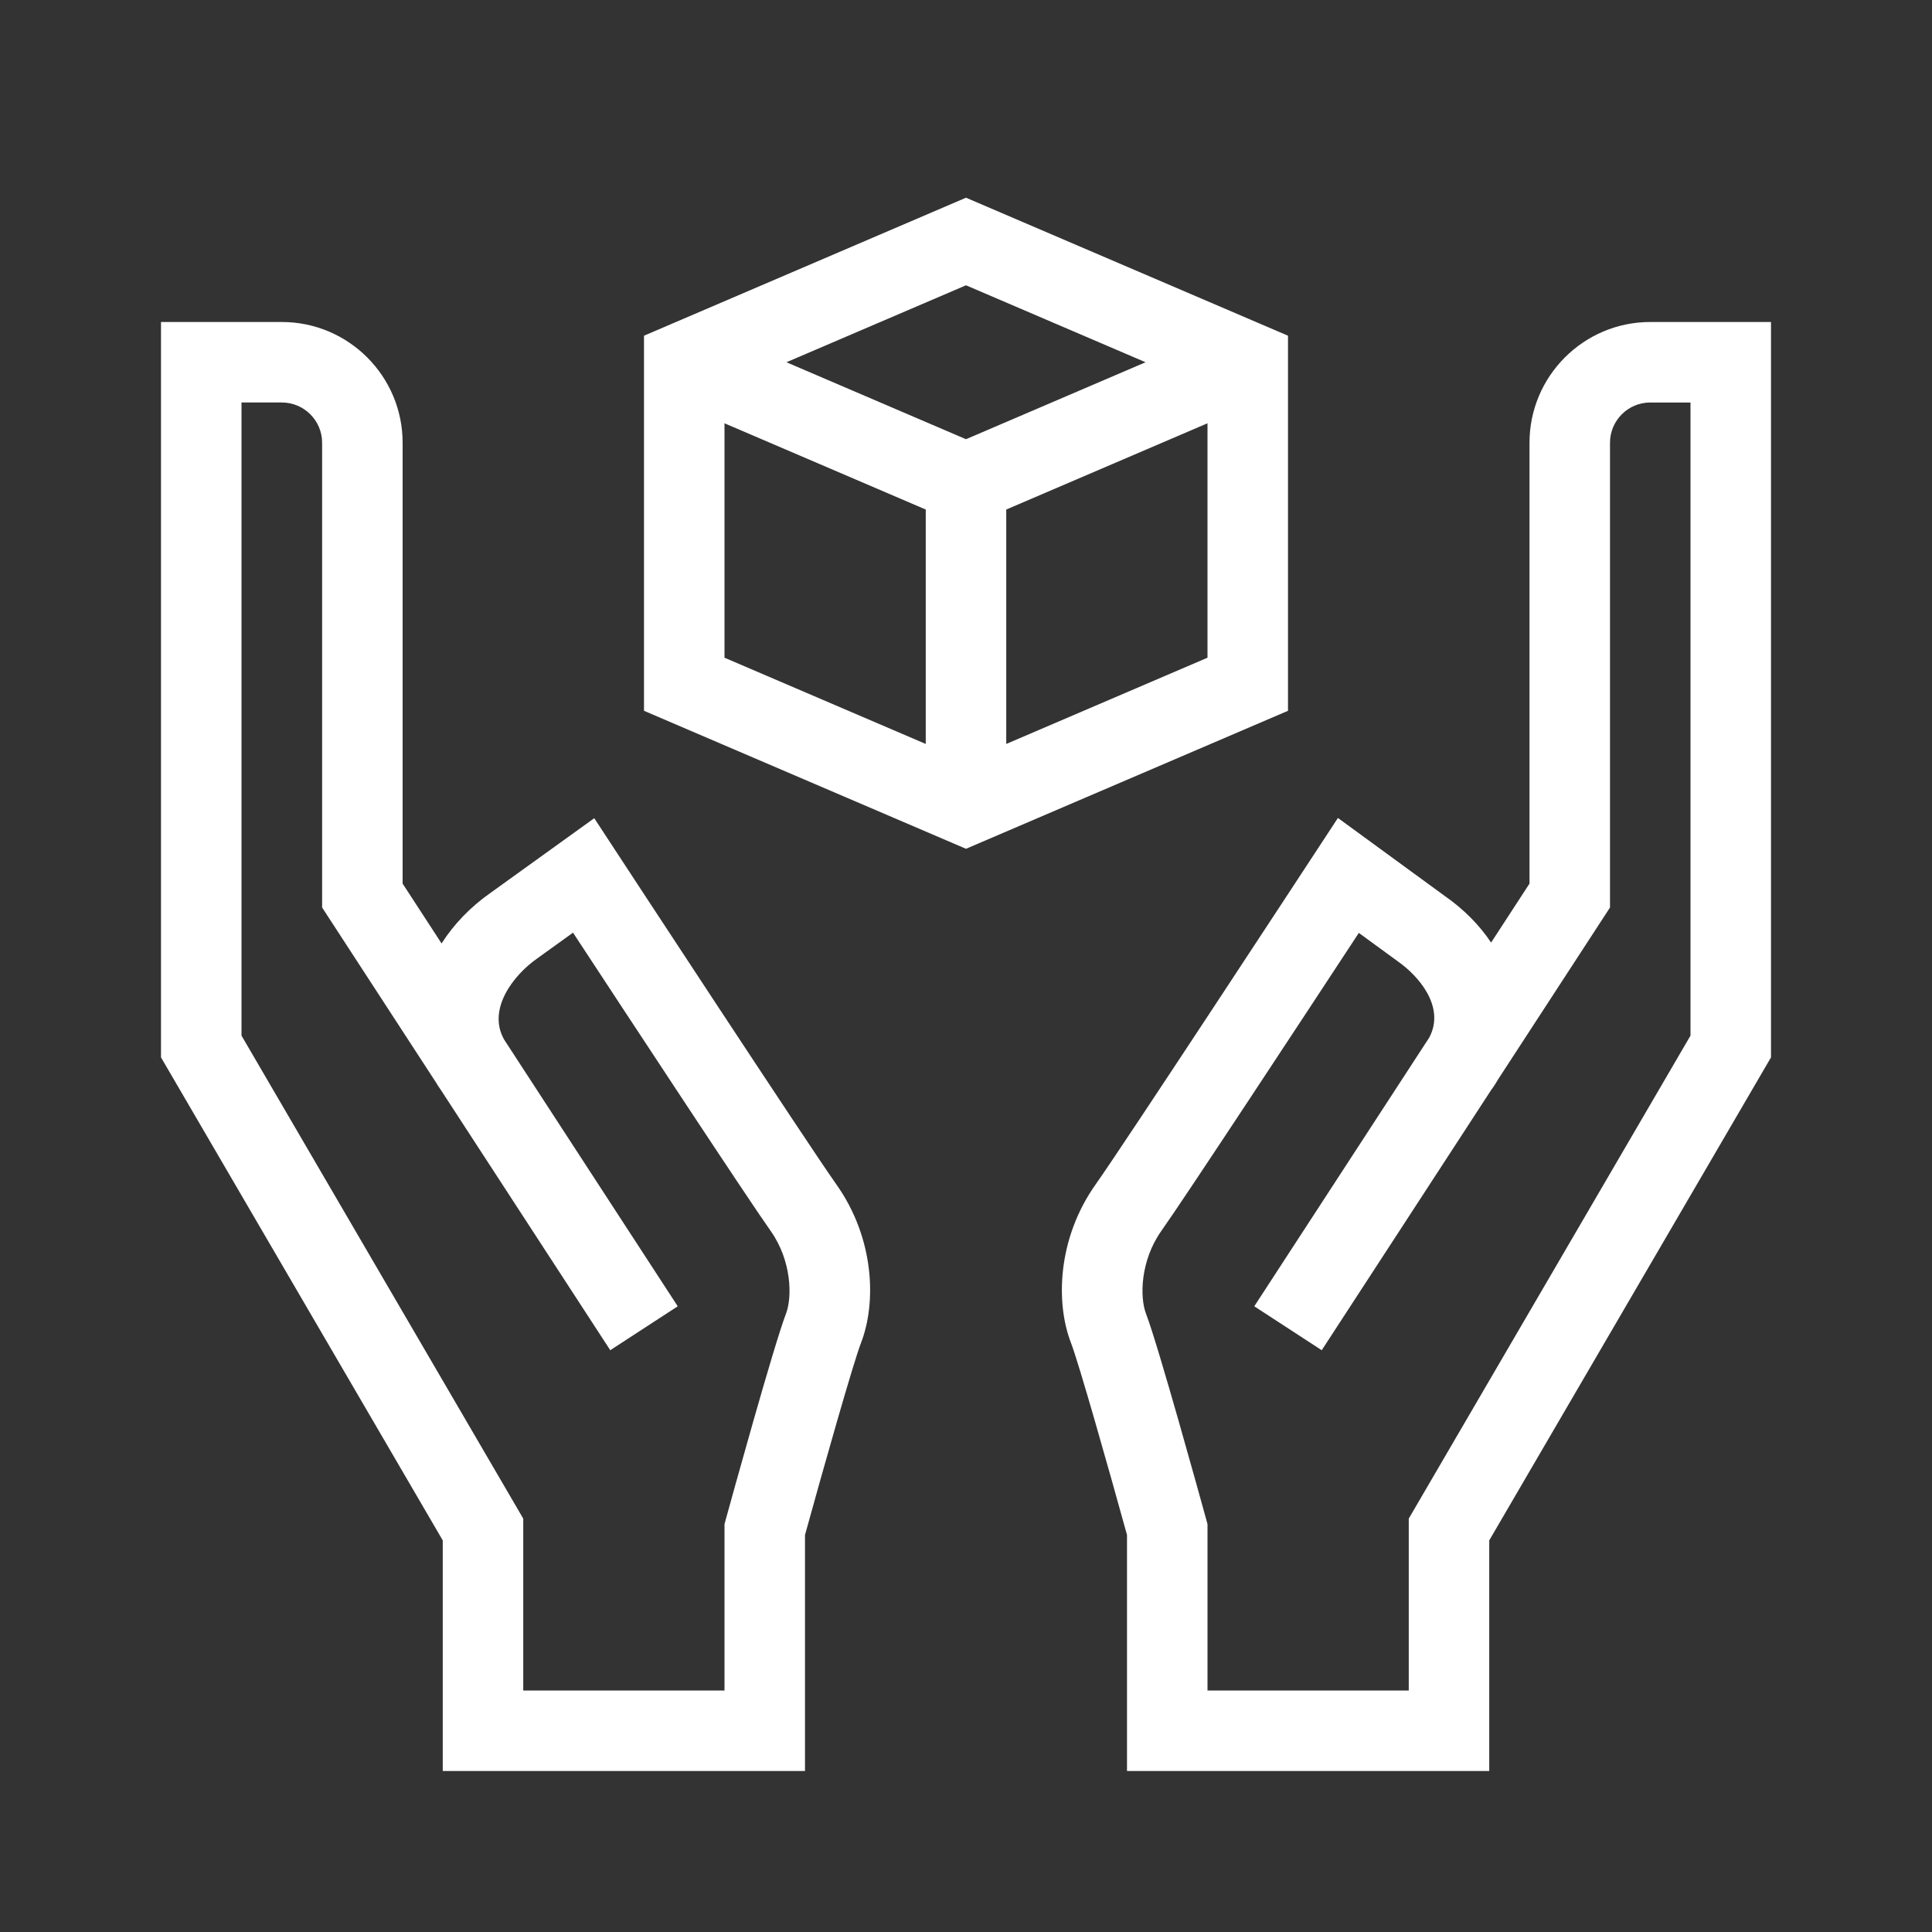 <?xml version="1.0" encoding="UTF-8"?>
<svg xmlns="http://www.w3.org/2000/svg" viewBox="0 0 192 192"><rect x="0" y="0" width="192" height="192" fill="#333333" stroke="none"/><path d="M61.346 84.808l-2.29-3.496-10.291 7.408c-1.994 1.391-3.658 3.118-4.883 5.038l-3.87-5.945V44c0-6.617-5.384-12-12-12H16v73.082l28 48V176h36v-23.459c1.87-6.776 4.793-17.087 5.57-19.098 1.531-3.958 1.361-10.365-2.468-15.758-2.765-3.894-21.566-32.588-21.756-32.877zm16.763 45.75c-1.197 3.097-5.481 18.62-5.965 20.38l-.144.521V168H52v-17.082l-28-48V40h4.012c2.205 0 4 1.794 4 4v46.187l11.271 17.317c.155.259.32.514.495.765l.002-.001 16.867 25.914 6.706-4.364-17.256-26.51c-1.707-3.024.947-6.423 3.294-8.061l3.555-2.56c5.166 7.874 17.35 26.414 19.633 29.629 2.106 2.967 2.163 6.605 1.53 8.242zM164 32c-6.617 0-12 5.383-12 12v43.813l-3.816 5.86c-1.144-1.715-2.69-3.296-4.613-4.637l-10.61-7.748-2.307 3.52c-.19.29-18.99 28.983-21.755 32.876-3.83 5.394-4 11.801-2.47 15.758.778 2.011 3.701 12.323 5.571 19.099V176h36v-22.918l28-48V32h-12zm4 70.918l-28 48V168h-20v-16.54l-.144-.522c-.484-1.76-4.768-17.283-5.965-20.38-.633-1.637-.576-5.275 1.53-8.243 2.28-3.21 14.443-21.718 19.618-29.604l3.883 2.835c1.995 1.392 4.751 4.475 3.118 7.562l-17.392 26.71 6.704 4.365 16.913-25.974.01.008c.226-.323.434-.65.625-.983L160 90.188V44c0-2.206 1.794-4 4-4h4v62.918zM128 33.362L96 19.648 64 33.362v37.276l32 13.714 32-13.714V33.362zM113.845 36L96 43.648 78.155 36 96 28.352 113.845 36zM72 42.066l20 8.572v23.296l-20-8.572V42.066zm28 31.868V50.638l20-8.572v23.296l-20 8.572z" style="fill: #ffffff;"/></svg>
